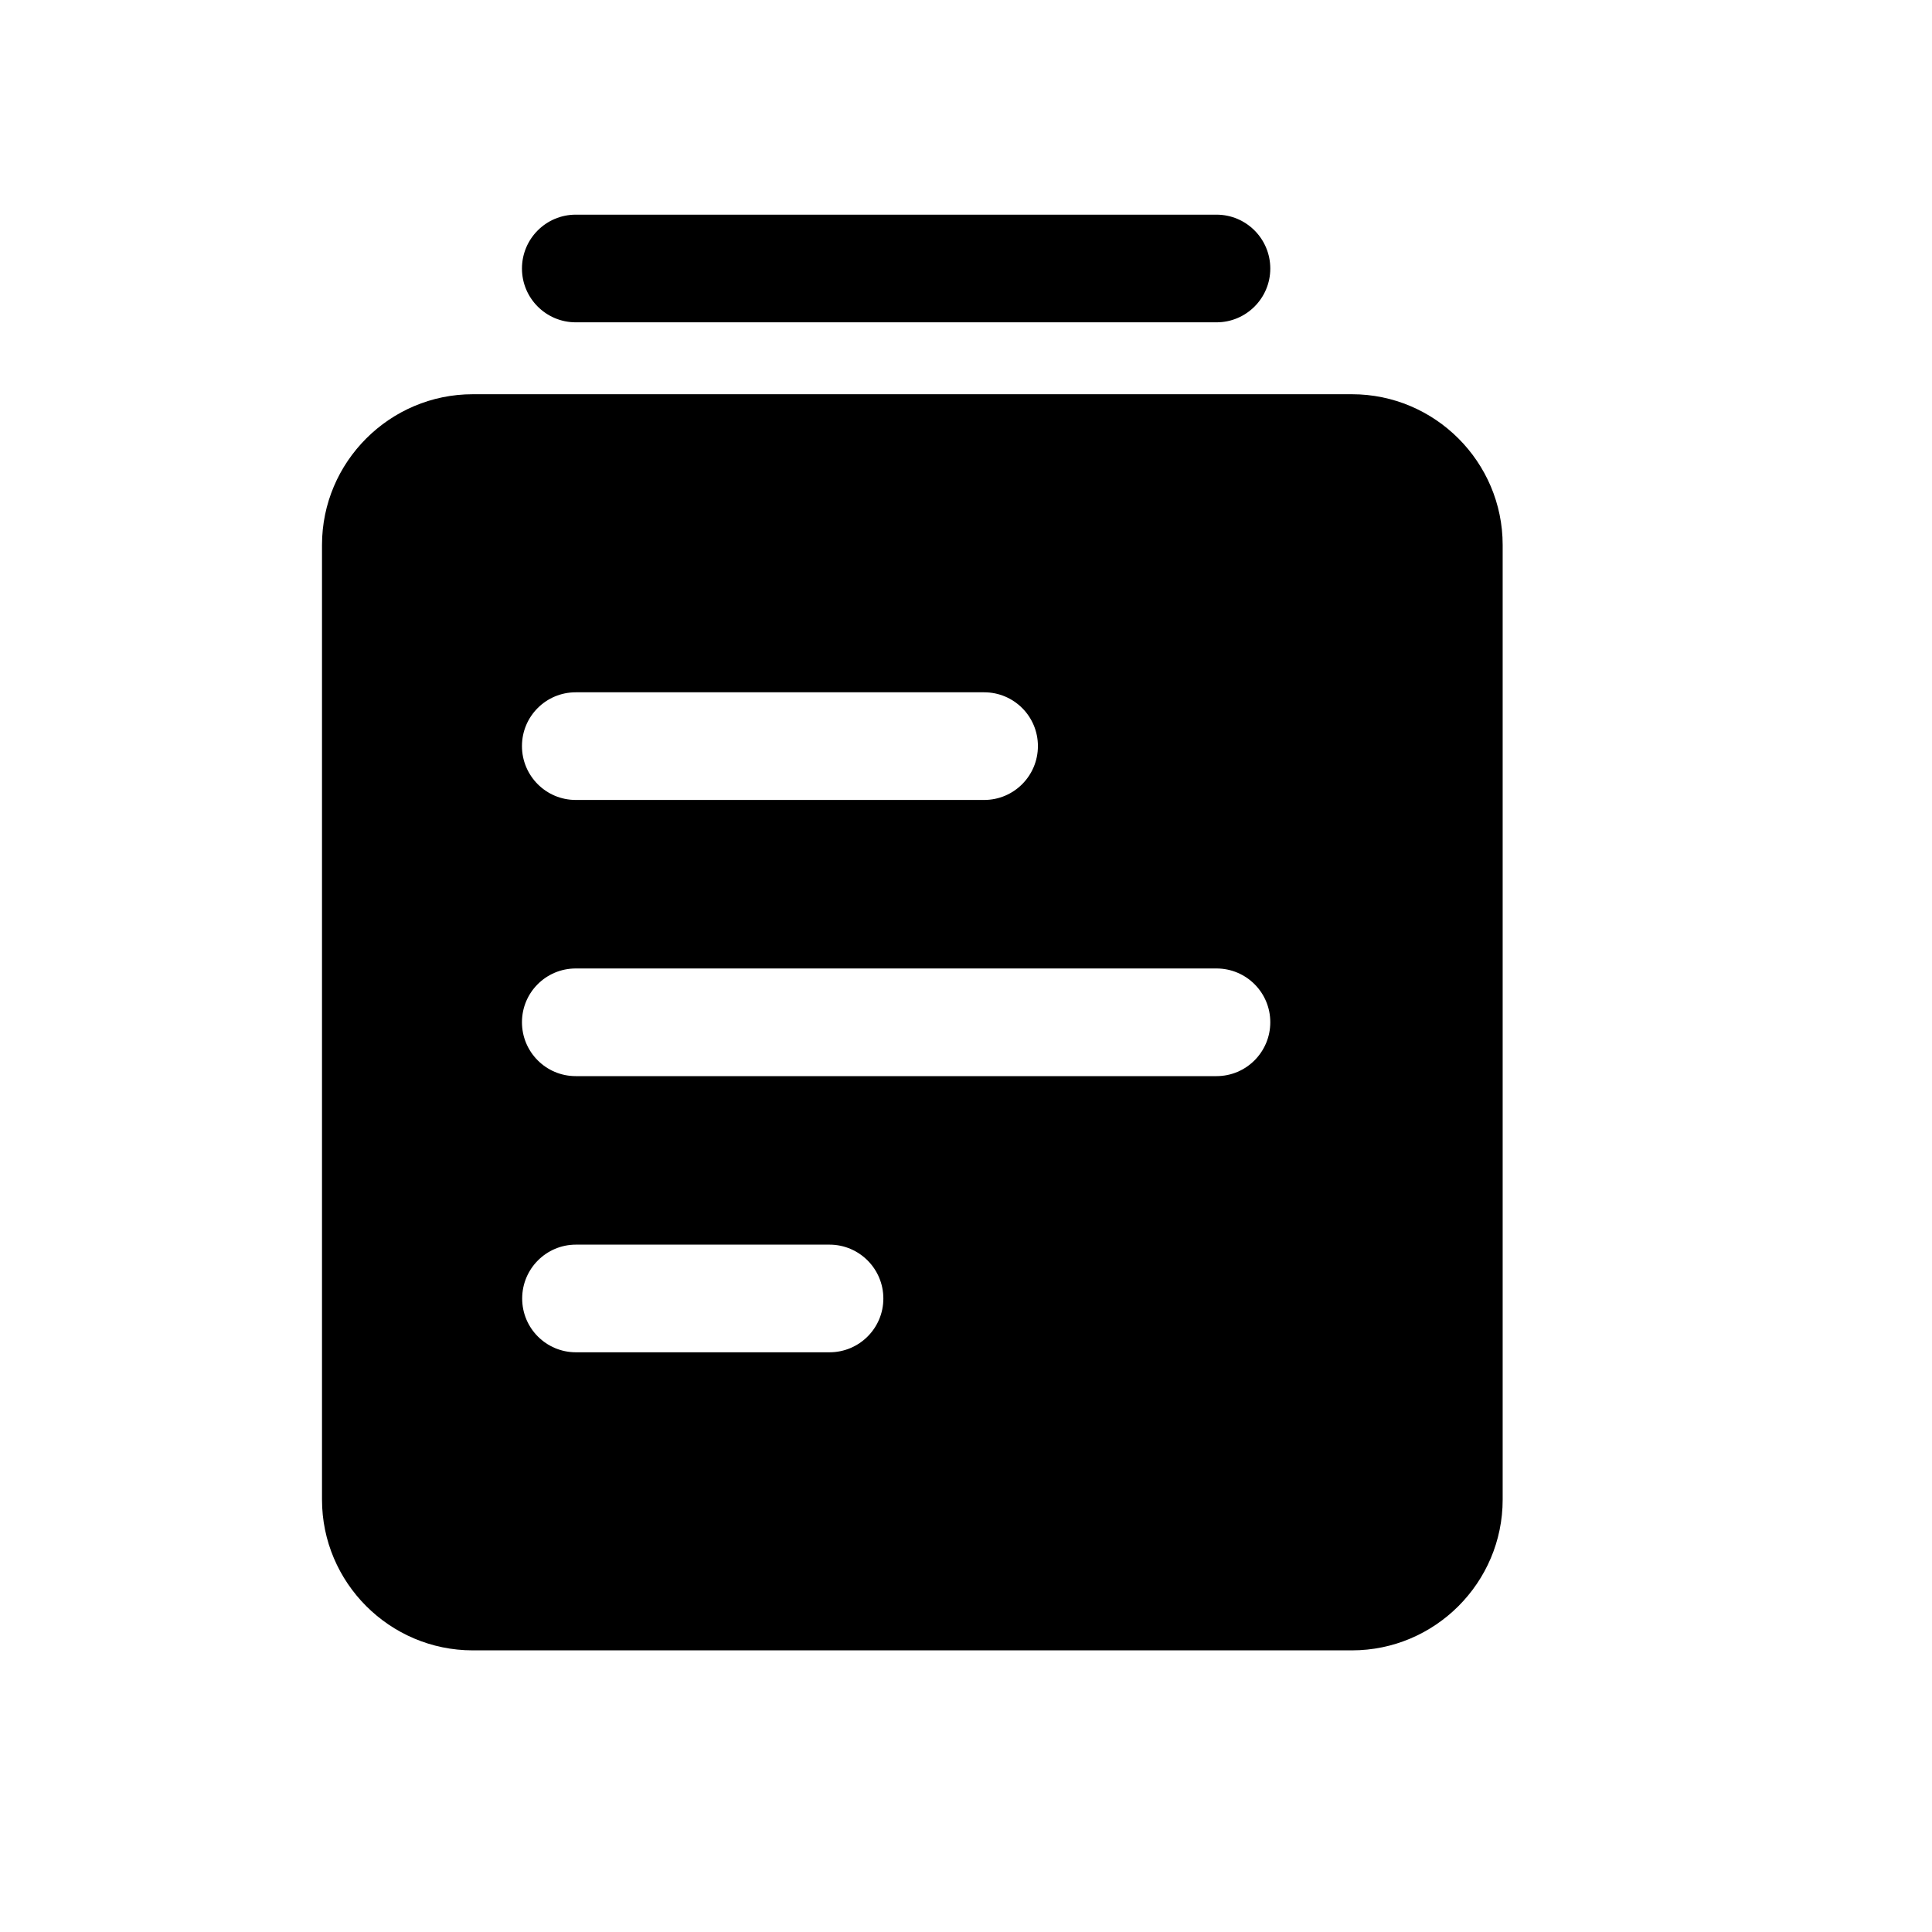 <svg width="18" height="18" viewBox="0 0 18 18" xmlns="http://www.w3.org/2000/svg">
<path d="M12.596 3.673H4.404C3.631 3.673 3 4.304 3 5.077V13.972C3 14.745 3.631 15.376 4.404 15.376H12.596C13.369 15.376 14 14.745 14 13.972V5.077C14 4.304 13.369 3.673 12.596 3.673ZM5.364 6.45H9.169C9.446 6.45 9.67 6.674 9.67 6.951C9.67 7.228 9.446 7.453 9.169 7.453H5.364C5.087 7.453 4.863 7.228 4.863 6.951C4.863 6.674 5.087 6.45 5.364 6.45ZM7.728 12.599H5.366C5.089 12.599 4.865 12.375 4.865 12.098C4.865 11.821 5.089 11.596 5.366 11.596H7.728C8.005 11.596 8.23 11.821 8.23 12.098C8.23 12.375 8.005 12.599 7.728 12.599ZM11.334 10.026H5.364C5.087 10.026 4.863 9.801 4.863 9.524C4.863 9.247 5.087 9.023 5.364 9.023H11.334C11.611 9.023 11.835 9.247 11.835 9.524C11.835 9.801 11.611 10.026 11.334 10.026ZM5.364 3.003H11.334C11.611 3.003 11.835 2.778 11.835 2.502C11.835 2.225 11.611 2 11.334 2H5.364C5.087 2 4.863 2.225 4.863 2.502C4.863 2.778 5.087 3.003 5.364 3.003Z" />
</svg>
